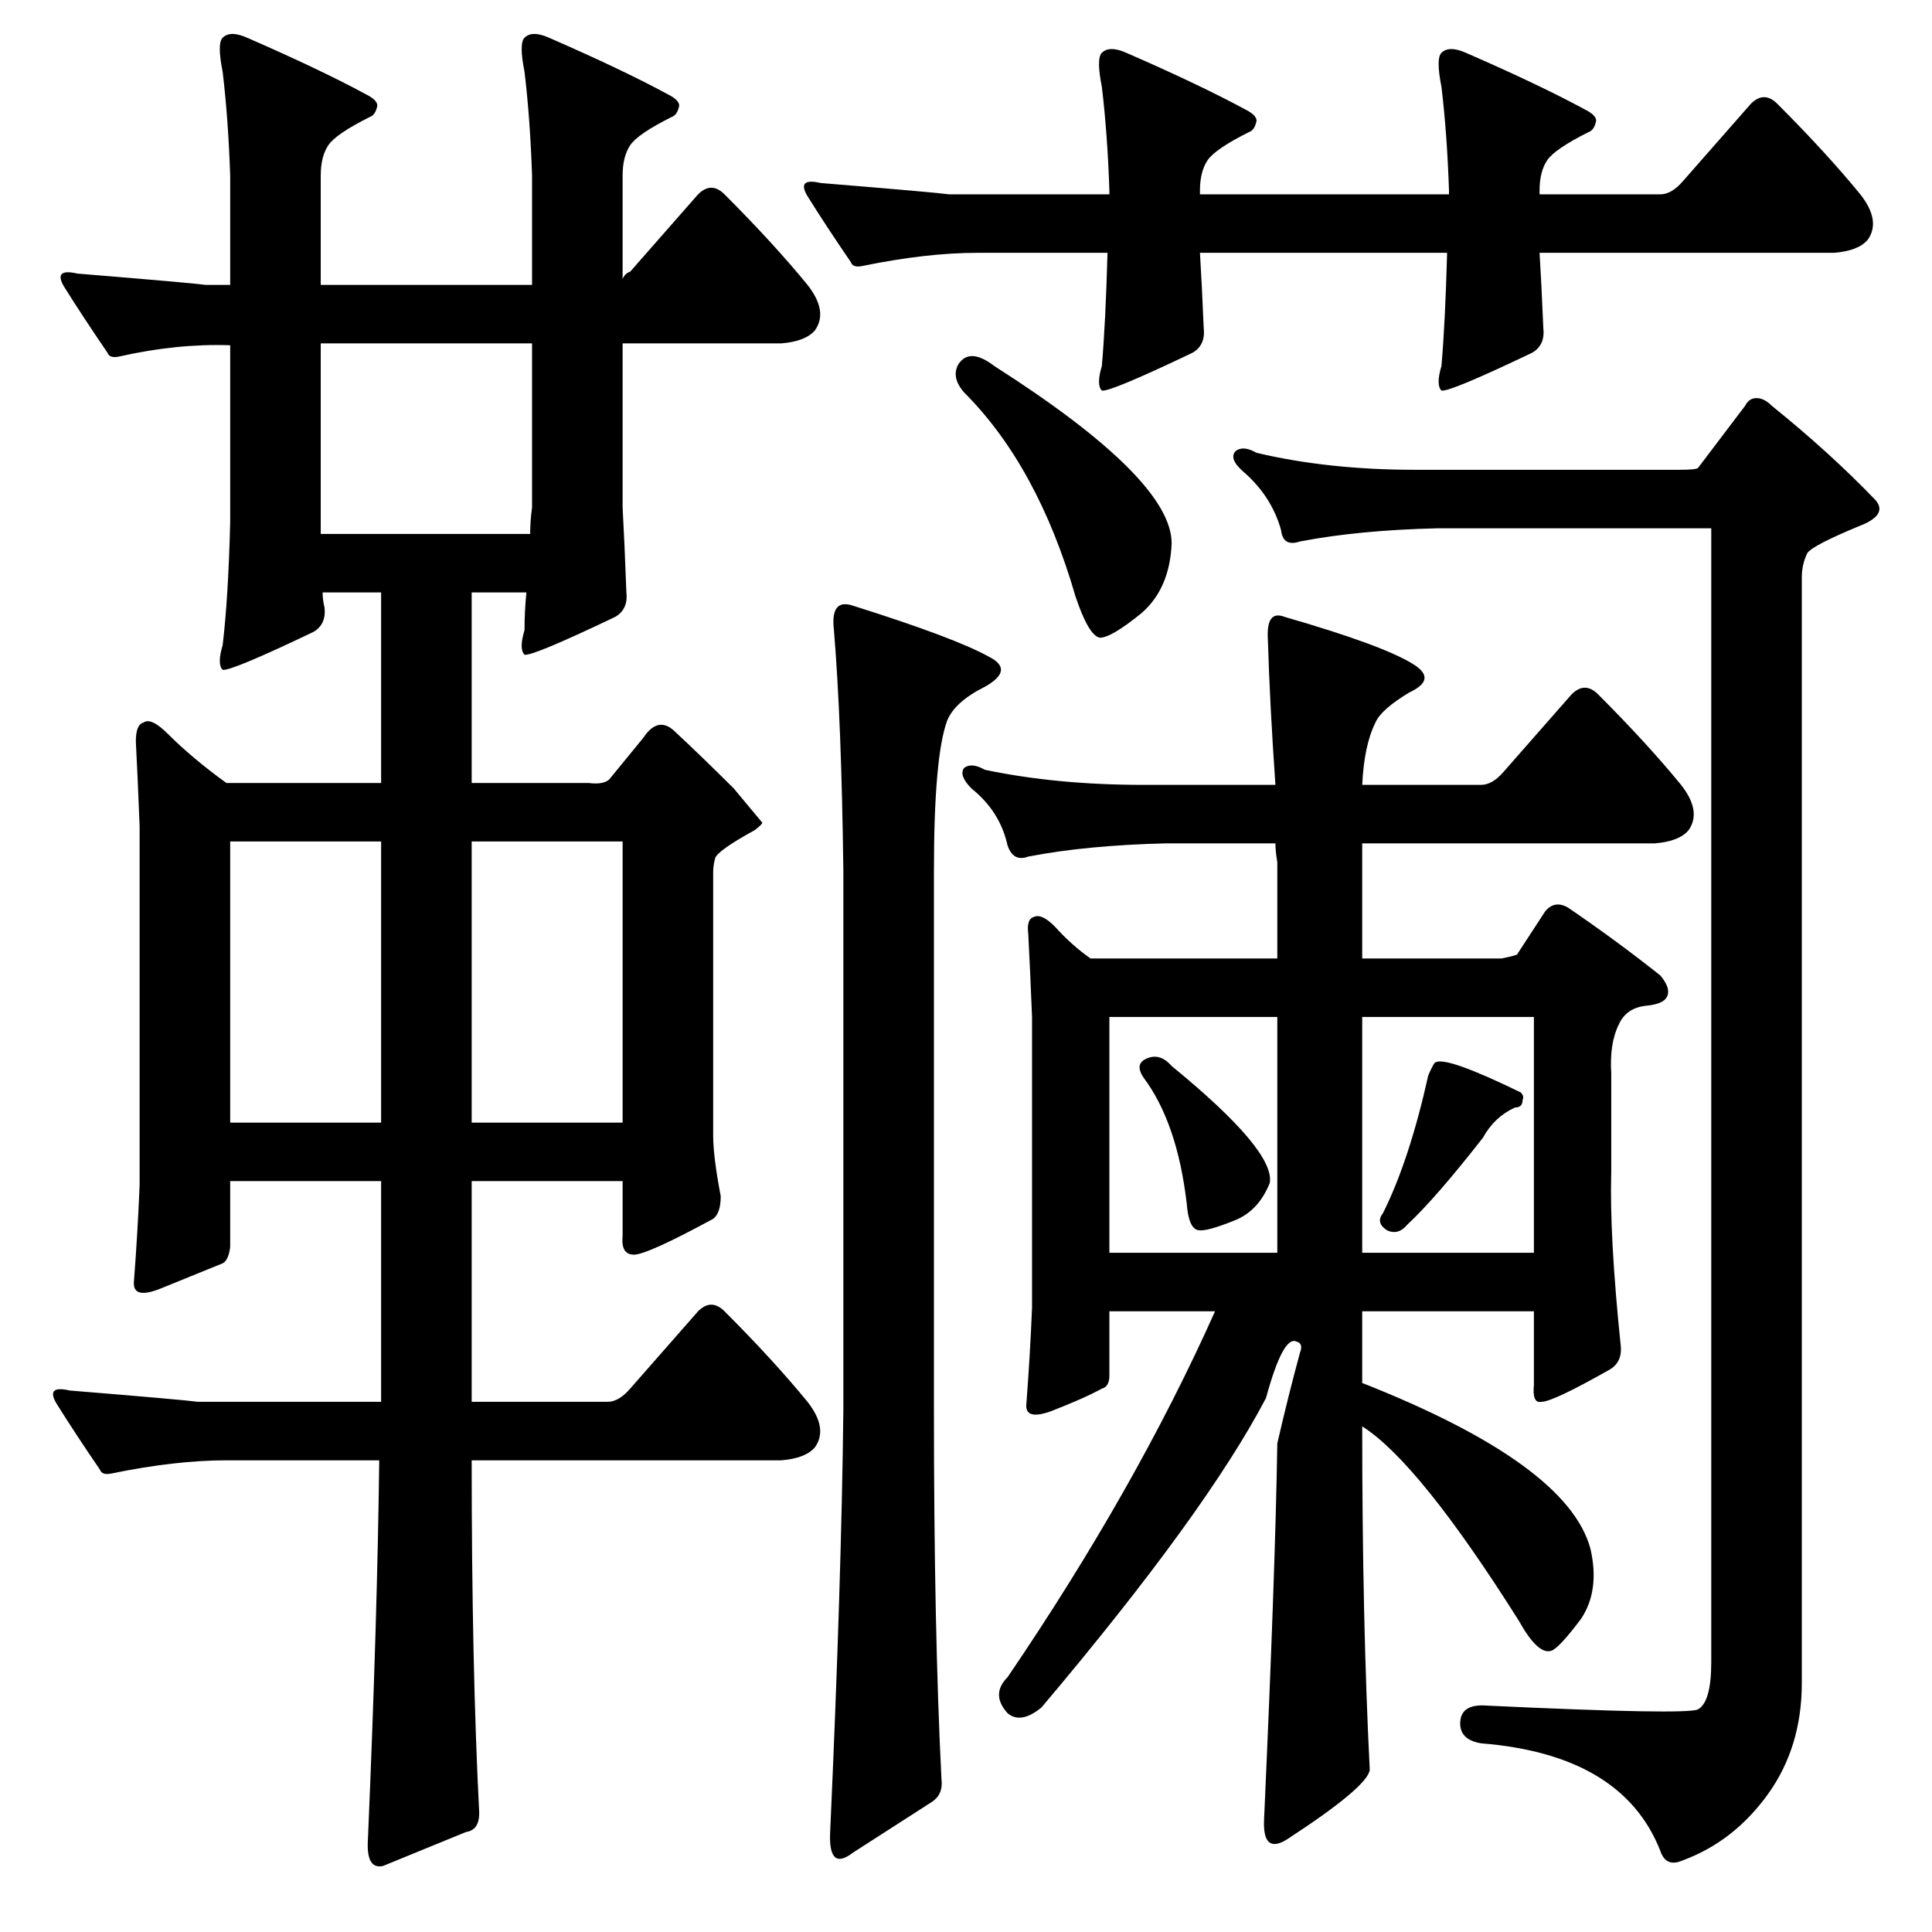 <?xml version="1.0" standalone="no"?>
<!DOCTYPE svg PUBLIC "-//W3C//DTD SVG 1.1//EN" "http://www.w3.org/Graphics/SVG/1.1/DTD/svg11.dtd" >
<svg xmlns="http://www.w3.org/2000/svg" xmlns:xlink="http://www.w3.org/1999/xlink" version="1.1" viewBox="0 -205 1024 1024">
  <g transform="matrix(1 0 0 -1 0 819)">
   <path fill="currentColor"
d="M689 307q2 5 -2 6q-7 3 -16 -30q-32 -61 -119 -164q-11 -9 -18 -3q-9 10 0 19q68 100 110 194h-56v-34q0 -6 -4 -7q-9 -5 -27 -12q-14 -5 -13 4q2 26 3 51v154q-1 25 -2 44q-1 8 3 9q4 2 11 -5q9 -10 19 -17h99v51q-1 6 -1 10h-58q-42 -1 -73 -7q-8 -3 -11 6
q-4 18 -19 30q-7 7 -4 11q4 3 11 -1q38 -8 84 -8h70q-3 43 -4 77q-1 16 9 12q52 -15 68 -25q13 -8 -2 -15q-15 -9 -18 -16q-6 -12 -7 -33h63q6 0 12 7l36 41q7 7 14 0q26 -26 44 -48q11 -14 4 -24q-5 -6 -18 -7h-155v-61h74q5 1 8 2l15 23q5 6 12 2q25 -17 49 -36
q5 -6 4 -10q-1 -5 -11 -6q-11 -1 -15 -10q-5 -10 -4 -26v-52q-1 -34 5 -92q1 -9 -6 -13q-30 -17 -36 -17q-5 -1 -4 9v39h-91v-38q109 -43 121 -88q5 -22 -5 -37q-12 -16 -16 -17q-7 -2 -17 16q-53 84 -83 103q0 -103 4 -182q-1 -9 -44 -37q-13 -8 -12 11q6 133 7 199
q6 26 12 48zM588 360h89v125h-89v-125zM722 360h91v125h-91v-125zM606 462q8 5 15 -3q55 -45 52 -62q-6 -15 -19 -20q-15 -6 -19 -5q-5 1 -6 14q-5 43 -23 67q-4 6 0 9zM761 461q6 3 45 -16q2 -2 1 -4q0 -4 -4 -4q-11 -5 -17 -16q-25 -32 -40 -46q-5 -6 -11 -3q-6 4 -2 9
q14 28 24 73q3 7 4 7zM452 703q54 -17 72 -27q14 -7 -2 -16q-16 -8 -20 -18q-7 -19 -7 -80v-285q0 -117 4 -196q1 -8 -5 -12l-42 -27q-13 -10 -12 11q6 133 7 224v285q-1 80 -5 128q-2 17 10 13zM508 831q6 9 19 -1q94 -60 94 -94q-1 -24 -16 -37q-16 -13 -22 -13
q-6 1 -13 22q-20 69 -59 108q-7 8 -3 15zM890 775q9 0 10 1l25 33q2 4 6 4t8 -4q31 -25 55 -50q7 -8 -9 -14q-24 -10 -27 -14q-3 -6 -3 -13v-586q0 -34 -18 -59t-45 -35q-9 -4 -12 5q-20 51 -95 57q-12 2 -11 12q1 9 14 8q106 -5 112 -2q7 4 7 25v601h-145q-42 -1 -73 -7
q-9 -3 -10 6q-5 18 -20 31q-8 7 -4 11q4 3 11 -1q38 -9 84 -9h140zM202 578h-80v-149h80v149zM250 429h80v149h-80v-149zM170 842v-101h111q0 7 1 14v87h-112zM404 588q0 -1 -4 -4q-20 -11 -21 -15t-1 -7v-140q0 -11 4 -32q0 -9 -4 -12q-35 -19 -42 -19t-6 10v29h-80v-117
h72q6 0 12 7l36 41q7 7 14 0q26 -26 44 -48q11 -14 4 -24q-5 -6 -18 -7h-164q0 -109 4 -187q0 -9 -7 -10l-44 -18q-9 -2 -8 14q5 117 6 201h-81q-27 0 -61 -7q-5 -1 -6 2q-13 19 -23 35q-6 10 7 7q61 -5 68 -6h97v117h-80v-35q-1 -8 -5 -9q-10 -4 -32 -13q-15 -6 -14 4
q2 26 3 51v190q-1 26 -2 45q0 9 4 10q4 3 13 -6q13 -13 31 -26h82v101h-31q0 -4 1 -8q1 -9 -6 -13q-44 -21 -48 -20q-3 3 0 13q3 25 4 65v94q-28 1 -59 -6q-5 -1 -6 2q-13 19 -23 35q-6 10 7 7q61 -5 68 -6h13v58q-1 30 -4 55q-3 15 0 18q4 4 13 0q39 -17 63 -30q6 -3 6 -6
q-1 -5 -4 -6q-18 -9 -22 -15t-4 -16v-58h112v58q-1 30 -4 55q-3 15 0 18q4 4 13 0q39 -17 63 -30q6 -3 6 -6q-1 -5 -4 -6q-18 -9 -22 -15t-4 -16v-55q1 3 4 4l36 41q7 7 14 0q26 -26 44 -48q11 -14 4 -24q-5 -6 -18 -7h-84v-87q1 -18 2 -45q1 -9 -6 -13q-44 -21 -48 -20
q-3 3 0 13q0 10 1 20h-29v-101h62q8 -1 11 2l18 22q8 12 17 3q15 -14 31 -30zM768 923q-1 30 -4 55q-3 15 0 18q4 4 13 0q39 -17 63 -30q6 -3 6 -6q-1 -5 -4 -6q-18 -9 -22 -15t-4 -16v-2h64q6 0 12 7l36 41q7 7 14 0q26 -26 44 -48q11 -14 4 -24q-5 -6 -18 -7h-156
q1 -16 2 -40q1 -9 -6 -13q-44 -21 -48 -20q-3 3 0 13q2 23 3 60h-131q1 -16 2 -40q1 -9 -6 -13q-44 -21 -48 -20q-3 3 0 13q2 23 3 60h-69q-27 0 -61 -7q-5 -1 -6 2q-13 19 -23 35q-6 10 7 7q61 -5 68 -6h85v2q-1 30 -4 55q-3 15 0 18q4 4 13 0q39 -17 63 -30q6 -3 6 -6
q-1 -5 -4 -6q-18 -9 -22 -15t-4 -16v-2h132v2z" />
  </g>

</svg>
